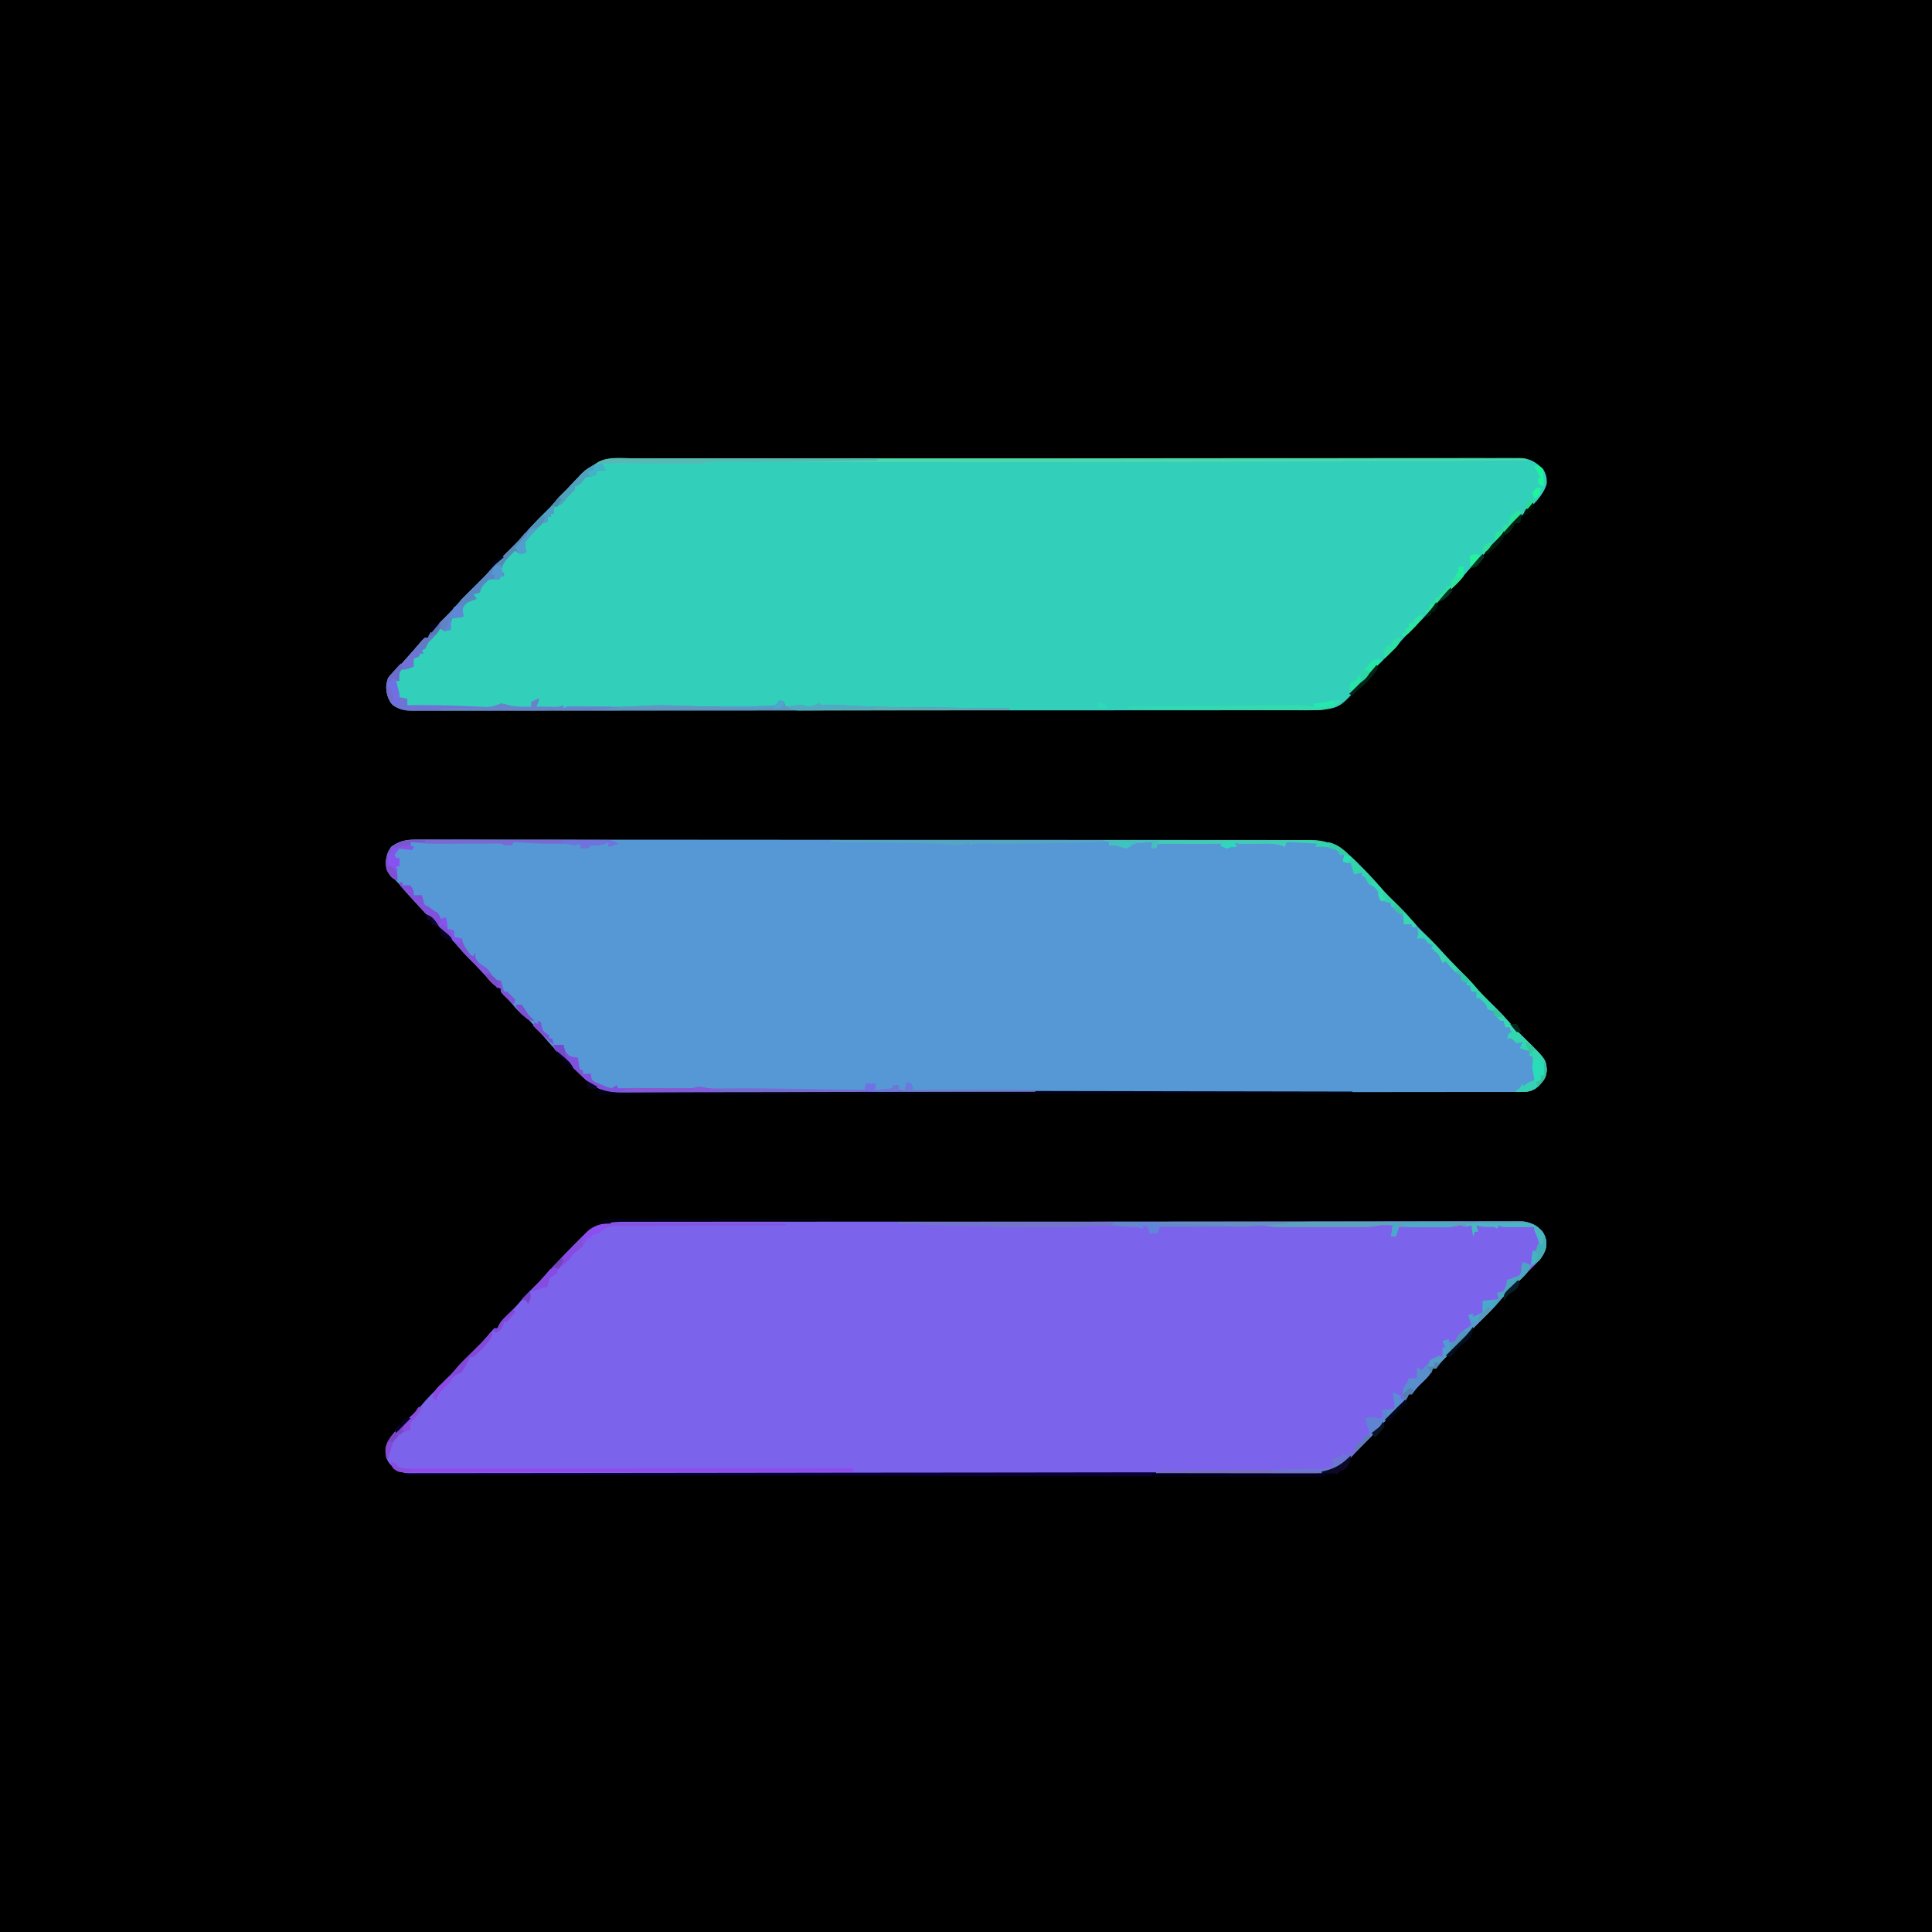 <svg xmlns="http://www.w3.org/2000/svg" width="400" height="400" viewBox="0 0 400 400"><path d="M0 0h400v400H0z"/><path d="m129.54 252.956.978-.002h3.256l2.352-.004 5.794-.004 6.94-.004q8.386-.008 16.772-.008l7.932-.004 33.986-.01h.858q13.782-.002 27.564-.014a36304 36304 0 0 1 32.334-.014h.796l12.68-.008q6.368-.008 12.736-.004 3.45.004 6.902-.004 3.156-.006 6.314 0 1.146.002 2.29-.004 1.55-.006 3.102.004l.906-.008c2.222.018 3.598.474 5.26 2.028.838 1.306 1.02 2.278.708 3.77-.646 1.664-1.74 2.772-3 4l-2.792 2.77-.736.728a74 74 0 0 0-3.918 4.206c-.862.976-1.788 1.884-2.72 2.794a64 64 0 0 0-3.87 4.132c-1.03 1.148-2.134 2.222-3.238 3.298-.712.7-1.376 1.384-1.97 2.19l-.422.55h-.666l-.24.572c-.52.928-1.16 1.546-1.926 2.282-.842.812-1.516 1.502-2.166 2.48h-.666l-.23.562c-.556.98-1.298 1.666-2.104 2.438l-1.5 1.5a244 244 0 0 1-2.334 2.312 68 68 0 0 0-2.188 2.376 142 142 0 0 1-3.688 3.958l-.484.514c-1.94 1.972-4.198 2.674-6.9 2.716q-.874.004-1.748.002l-.978.002h-3.264l-2.356.004-5.808.004-6.956.004q-8.406.008-16.81.008l-7.95.004-34.058.01h-.86q-13.812.002-27.626.014a36462 36462 0 0 1-32.402.014h-.796l-12.708.008q-6.382.008-12.764.004-3.46-.002-6.92.004-3.164.006-6.328 0-1.148-.002-2.296.004-1.554.006-3.108-.004l-.91.008c-2.184-.018-3.248-.496-4.866-2.006-.838-1.08-.998-2.016-.904-3.368.63-2.736 3.544-4.828 5.474-6.726.77-.76 1.5-1.538 2.2-2.364 1.22-1.44 2.568-2.744 3.908-4.068a54 54 0 0 0 3.404-3.672c.946-1.078 1.988-2.064 3.008-3.07 1.276-1.262 2.534-2.514 3.678-3.898l.836-.962H103l.246-.578c.496-.89 1.08-1.468 1.816-2.172.932-.91 1.828-1.818 2.666-2.812 1.312-1.532 2.75-2.936 4.192-4.346a51 51 0 0 0 2.86-3.034c1.402-1.622 2.898-3.142 4.408-4.662l.832-.854c2.996-3.016 5.376-3.594 9.52-3.586" fill="#7C63EC"/><path d="m86.586 173.834.98-.006q1.628-.004 3.256.006l2.356-.004q2.9-.006 5.8.004 3.474.008 6.948.002 6.41-.006 12.824.004 6.35.01 12.702.01h4.004q15.042 0 30.088.016a24998 24998 0 0 0 28.45.012h5.98a37968 37968 0 0 1 26.332.008l11.116.004q7.164 0 14.326.01 3.454.006 6.908.004 3.162-.002 6.322.006h2.29l3.108.004.902-.004c4.354.028 6.742 1.69 9.742 4.698l.67.684.676.676a80 80 0 0 1 3.742 4.066c.866.978 1.794 1.888 2.728 2.8a64 64 0 0 1 3.854 4.114c.9 1 1.856 1.94 2.812 2.886a64 64 0 0 1 3.854 4.114c.9 1 1.856 1.94 2.812 2.886 1.142 1.13 2.274 2.25 3.312 3.48 1.102 1.302 2.31 2.488 3.52 3.688a64 64 0 0 1 4.032 4.292c.718.798 1.474 1.546 2.238 2.298 4.798 4.718 4.798 4.718 4.98 6.928-.102 1.466-.696 2.29-1.682 3.342-1.044.864-1.934 1.22-3.288 1.22l-.836.006-.916-.004-.978.004q-1.638.004-3.274 0l-2.36.004q-2.572.004-5.146.004-3.824 0-7.652.006-7.23.008-14.46.008l-14.378.006h-.806q-11.234.006-22.468.006h-7.738q-13.42 0-26.84.014a27894 27894 0 0 1-33.358.016h-.804q-6.37 0-12.74.01-6.402.008-12.804.002-3.804-.004-7.608.006-2.84.006-5.678-.004-1.15-.002-2.298.004-1.56.006-3.122-.004l-.904.01c-2.578-.03-4.89-.8-6.798-2.594l-.658-.61-.656-.638-.67-.644a174 174 0 0 1-2.016-2.002l-.676-.672a86 86 0 0 1-4.304-4.682 240 240 0 0 0-1.708-1.916l-.814-.912c-.78-.808-1.598-1.474-2.476-2.172a32 32 0 0 1-1.188-1.334 30 30 0 0 0-1.958-2.126c-.524-.54-.524-.54-.524-1.208l-.58-.238c-.924-.524-1.458-1.144-2.15-1.95a60 60 0 0 0-3.146-3.354 42 42 0 0 1-2.542-2.708c-1.998-2.332-4.254-4.438-6.438-6.594-.89-.9-1.75-1.826-2.604-2.76l-.484-.528a186 186 0 0 1-3.248-3.664 30 30 0 0 0-1.248-1.308c-.956-.956-1.222-1.47-1.334-2.834.044-1.356.308-2.268 1.104-3.396 1.888-1.342 3.304-1.524 5.586-1.5" fill="#5697D5"/><path d="m129.506 94.956.978-.002 3.264-.002 2.354-.004 5.806-.006 6.954-.006q8.402-.01 16.806-.014l7.948-.004 28.908-.014h.856l5.15-.002q13.81-.004 27.62-.022a27508 27508 0 0 1 32.396-.02h.796q6.352-.002 12.704-.014 6.382-.01 12.762-.006 3.46.004 6.916-.006 3.164-.008 6.326 0 1.148.002 2.294-.004 1.554-.006 3.108.004l.908-.01c2.254.024 3.43.702 5.098 2.238.642 1.11.84 1.83.766 3.106-.85 3.15-4.56 5.888-6.822 8.1a66 66 0 0 0-3.844 4.098c-.862.978-1.79 1.886-2.724 2.798-1.136 1.122-2.262 2.236-3.292 3.458-1.362 1.608-2.886 3.06-4.384 4.544a60 60 0 0 0-3.558 3.824c-.994 1.116-2.072 2.15-3.134 3.2-.9.894-1.77 1.794-2.59 2.764-1.3 1.53-2.742 2.916-4.168 4.328a50 50 0 0 0-2.936 3.11c-5.152 6.026-5.152 6.026-9.106 6.608-1.058.048-2.114.046-3.172.044l-.978.002h-3.264l-2.354.004-5.806.004-6.954.004q-8.404.008-16.806.008l-7.948.004-34.912.01q-13.808.002-27.62.014a36442 36442 0 0 1-33.192.014l-12.704.008q-6.382.008-12.762.004-3.458-.002-6.916.004-3.164.006-6.326 0-1.148-.002-2.294.004-1.554.006-3.108-.004l-.908.008c-1.686-.014-2.842-.2-4.306-1.132-1.068-1.232-1.446-2.618-1.354-4.228.264-1.506.848-2.102 2.02-3.104q.716-.774 1.416-1.562l.778-.866a280 280 0 0 0 1.644-1.862l.808-.918.738-.846C88 132 88 132 88.666 132l.204-.534c.67-1.152 1.592-1.982 2.546-2.902a62 62 0 0 0 4.25-4.562q1.266-1.278 2.55-2.538c2.014-1.988 2.014-1.988 3.908-4.088 1.062-1.246 2.212-2.392 3.376-3.542a64 64 0 0 0 3.85-4.11c1.096-1.218 2.272-2.358 3.444-3.504a35 35 0 0 0 2.872-3.218 126 126 0 0 1 1.666-1.666q.546-.566 1.09-1.136l1.18-1.218.584-.618c2.776-2.838 5.456-3.412 9.318-3.406" fill="#32CFBB"/><path d="m124.666 96 .666 1.334h-1.666l-.334 1c-.7.248-1.258.334-2 .334l-.646.812c-.686.854-.686.854-1.686 1.186v.666a94 94 0 0 1-1.666 1.666l-.5.73c-.63.762-1.238.97-2.166 1.27v1.334h-.666v.666h-.666v1l-1 .334-.666.666-.792.772c-1.2 1.206-1.2 1.206-2.208 2.562.046 1.08.046 1.08.334 2-.604.208-.604.208-1.334.334l-1-.666c-1.462 1.322-2.562 2.338-3 4.334l.666.334v.666h-.666l-.334.666-.896-.104c-1.162.006-1.162.006-2.042.876-.78.85-.78.85-1.062 1.896-.688.23-.688.23-1.334.334l.666 1-1.126.396c-.938.4-1.164.528-1.708 1.438-.246.872-.246.872.166 1.834l-2.334.334c-.404 1.034-.404 1.034-.334 2.334-.604.208-.604.208-1.334.334l-1-.666-.23.562c-.556.978-1.31 1.644-2.104 2.438-.432.722-.432.722-.666 1.334h-.666l.334 1H87l-.334.666-1 .334v1.666c-.968.418-1.598.666-2.666.666-.41.82-.358 1.426-.334 2.334H82l.146.584.188.744.188.708c.144.624.144.624.144 1.292l1.666.334v1.334l.986-.012c2.746-.02 5.486.008 8.232.11l.764.026q1.914.068 3.828.148l1.436.052 1.29.052c1.11-.044 1.796-.26 2.796-.712.702.08.702.08 1.396.292 1.662.436 3.228.44 4.938.376v-1l1.666-.666c-.334 1-.334 1-.666 1.666l2.27.02 1.278.012c1.116.022 1.116.022 2.118-.366v.666l.666-.334q1.402-.036 2.806-.02l.858.004q1.816.008 3.632.024c4.288.032 4.288.032 8.568-.184 2.69-.208 5.348-.116 8.042-.02 4.604.16 9.204.246 13.808.132l1.48-.032q1.022-.022 2.042-.054l1.16-.034c1.014-.162 1.328-.344 1.936-1.15l.666.334.334 1 1.27-.166c2.086-.274 2.086-.274 3 .042 1.034.178 1.766-.17 2.728-.542l.334.334q.78.02 1.562 0a69 69 0 0 1 4.53.108c6.182.342 12.378.338 18.568.402l4.862.054q4.738.054 9.476.102V147a62160 62160 0 0 1-53.58.056h-1.138q-9.12.008-18.242.022-9.356.014-18.71.016-5.774.002-11.55.014-3.958.008-7.916.006-2.286 0-4.57.006-2.09.006-4.182.002-.758-.002-1.514.004-1.028.004-2.056-.002l-1.154.002c-1.418-.168-2.604-.604-3.554-1.7-.866-1.746-1.118-3.206-.5-5.09.666-.812.666-.812 1.666-1.666q.716-.774 1.416-1.562l.778-.866a280 280 0 0 0 1.644-1.862l.808-.918.738-.846C88 132 88 132 88.666 132l.204-.534c.67-1.152 1.592-1.982 2.546-2.902a62 62 0 0 0 4.25-4.562q1.266-1.278 2.55-2.538c2.014-1.988 2.014-1.988 3.908-4.088 1.062-1.246 2.212-2.392 3.376-3.542a64 64 0 0 0 3.85-4.11c1.096-1.218 2.272-2.358 3.444-3.504a35 35 0 0 0 2.872-3.218 150 150 0 0 1 1.666-1.666l1.09-1.16 1.182-1.236.584-.636c1.418-1.464 2.464-1.976 4.478-2.302" fill="#6E73D4"/><path d="M186 253a66876 66876 0 0 1 56.754-.056q9.46-.006 18.92-.022 9.704-.014 19.406-.016 5.99-.002 11.98-.014 4.104-.008 8.21-.006 2.37 0 4.74-.006 2.168-.006 4.338-.002.786.002 1.57-.004 1.068-.004 2.134.002l1.198-.002c1.724.198 2.788.848 4.042 2.02.838 1.306 1.02 2.276.708 3.77-.598 1.598-1.442 2.598-3 3.334l.334-3H318c.45-.69.45-.69.666-1.666a14 14 0 0 0-.758-2.076c-.242-.59-.242-.59-.242-1.256l-.602.006q-1.344.01-2.69.016l-.946.008-.904.004-.836.006c-.688-.04-.688-.04-1.354-.374l-.334.666-.666-.334h-1.126c-.958 0-1.644-.046-2.542-.334l.334 1.334h-.666l-.334 1-.334-2.334-.604.188c-.728.148-.728.148-1.728-.186l-.566.144c-1.118.276-2.232.23-3.376.222l-.756-.002-2.384-.01-1.62-.004-3.966-.016-.666 2h-1l.334-2.334-1.228-.02-.692-.012c-.752.012-.752.012-1.498.198-1.006.184-1.94.21-2.964.21l-1.23.004-1.322-.002-1.366.002-2.86-.002q-1.824-.002-3.65.002h-2.82l-1.996.002c-1.942-.004-3.794-.052-5.706-.38q-1.086.04-2.166.146c-1.512.136-2.982.22-4.5.188h-14.334l-.334 1.334h-1.666l-.104-.646-.232-.69-1-.334v.666l-.938-.166c-1.048-.192-1.048-.192-2.062-.166l-1.174-.084-.702-.05-1.416-.11a29 29 0 0 0-4.434.066c-3.352.266-6.706.228-10.066.22l-1.048-.002a446 446 0 0 1-16.512-.324c-2.242-.082-4.486-.148-6.73-.214l-3.554-.106-2.03-.062z" fill="#6488CC"/><path d="M279.666 301.334c0 1.218-.296 1.686-1 2.666-.688.396-.688.396-1.334.666l-.666.666-.334-.334-1.902.502c-1.24.268-2.456.254-3.72.242h-.866q-1.43 0-2.858-.01l-2.056-.002q-2.798-.004-5.594-.016l-5.97-.012q-5.014-.008-10.028-.024-6.51-.018-13.02-.028-12.756-.02-25.512-.05l-12.612-.028-22.464-.05-21.732-.048-.684-.002-6.81-.014L84 305.334V305l1.212-.002a123872 123872 0 0 0 79.638-.086l.858-.002q13.764-.018 27.528-.028a36238 36238 0 0 0 33.078-.04q6.33-.008 12.658-.01 6.362-.002 12.726-.016 3.448-.008 6.894-.006 3.156.002 6.312-.01h2.284q1.552.002 3.104-.008l.896.006c2.65-.026 5.394-.442 7.352-2.364l.66-.63z" fill="#0B0036"/><path d="m129.624 94.918.98-.002q1.626 0 3.25.004l2.354-.002q2.894-.002 5.792.004 3.47.006 6.938.002l12.804.006a16630 16630 0 0 0 17.476.008q14.176.002 28.352.012a76700 76700 0 0 0 36.928.016l17.37.006h.806q26.664.01 53.326.028v.334a48698 48698 0 0 1-36.686.178 13870 13870 0 0 1-67.036.166h-2.35q-15.248 0-30.496-.018L168 95.65q-3.956-.002-7.912-.01l-4.806-.004-2.212-.004q-1.498-.004-2.998-.002l-.878-.004c-1.336.002-2.552.064-3.858.374a42 42 0 0 1-1.952.032l-1.166-.004-1.252-.008-1.962-.006-4.132-.018-3.4-.014-2.546-.012c-2.008-.006-3.94.05-5.924.362 1.646-1.646 4.44-1.428 6.624-1.416" fill="#4ED7A7"/><path d="M315.334 261.334 317 262a7.4 7.4 0 0 1-1.744 2.464l-.642.63-.678.658-1.376 1.356-.624.612c-.812.828-1.566 1.7-2.314 2.586-1.07 1.196-2.228 2.308-3.368 3.436a56 56 0 0 0-3.29 3.558c-1.03 1.148-2.134 2.222-3.238 3.298-.712.7-1.376 1.384-1.97 2.19l-.422.546h-.666l-.24.572c-.52.928-1.16 1.546-1.926 2.282-.842.812-1.516 1.502-2.166 2.48h-.666l-.23.562c-.556.98-1.298 1.666-2.104 2.438l-1.5 1.5a244 244 0 0 1-2.334 2.312c-1.076 1.104-2.088 2.26-3.106 3.418a12.8 12.8 0 0 1-2.062 1.768c.27-.812.27-.812.666-1.666l1-.334.334-1c.688-.396.688-.396 1.334-.666a76 76 0 0 0-1-3.334c1.108-.37 1.558-.256 2.666 0H286l.334-.666-.334-1 2.666-.334v-3.334l1.334.666v.666h.666l-.334-1c.134-1.102.202-1.536 1-2.334l.334-1h1.666v-2.334l1 .666.75-.77c.918-.892 1.772-1.652 2.918-2.226l.666.334v-2h.666l-.666-1.334 1.334-.334v.666c.65-.066.65-.066 1.334-.334l.292-.614c.454-.87.954-1.238 1.75-1.802l.732-.526.558-.388-.666-2 1-.334v.666l.626-.312 1.374-.688v-2.334l3.334-.334-.334-1.334.646-.126.688-.204c.392-.784.666-1.448.666-2.334l.572-.16a12 12 0 0 0 2.094-.84c.358-.814.358-.814.334-1.666z" fill="#588FCC"/><path d="m124.666 96 .666 1.334h-1.666l-.334 1c-.7.248-1.258.334-2 .334l-.646.812c-.686.854-.686.854-1.686 1.186v.666a94 94 0 0 1-1.666 1.666l-.5.73c-.63.762-1.238.97-2.166 1.27v1.334h-.666v.666h-.666v1l-1 .334-.666.666-.792.772c-1.2 1.206-1.2 1.206-2.208 2.562.046 1.08.046 1.08.334 2-.604.208-.604.208-1.334.334l-1-.666c-1.462 1.322-2.562 2.338-3 4.334l.666.334v.666h-.666l-.334.666-.896-.104c-1.162.006-1.162.006-2.042.876-.78.85-.78.85-1.062 1.896-.688.23-.688.23-1.334.334l.666 1-1.126.396c-.938.4-1.164.528-1.708 1.438-.246.872-.246.872.166 1.834l-2.334.334c-.404 1.034-.404 1.034-.334 2.334-.604.208-.604.208-1.334.334l-1-.666-.23.562c-.556.978-1.31 1.644-2.104 2.438l-.354.75c-.312.584-.312.584-.958.834-.686.076-.686.076-1.686.076a188 188 0 0 1 1.126-1.334l.632-.75L88 132h.666l.204-.534c.67-1.152 1.592-1.982 2.546-2.902a62 62 0 0 0 4.25-4.562q1.266-1.278 2.55-2.538c2.014-1.988 2.014-1.988 3.908-4.088 1.062-1.246 2.212-2.392 3.376-3.542a64 64 0 0 0 3.85-4.11c1.096-1.218 2.272-2.358 3.444-3.504a35 35 0 0 0 2.872-3.218 150 150 0 0 1 1.666-1.666l1.09-1.16 1.182-1.236.584-.636c1.418-1.464 2.464-1.976 4.478-2.302" fill="#5887C1"/><path d="m123.666 225.334.834.164c1.282.186 2.53.218 3.822.216l.796.002 2.646.004 1.916.004 5.266.01 5.676.012 9.836.018 14.222.026q11.536.024 23.074.044l22.416.042.698.002 6.94.014q29.096.058 58.192.108v.334l-156 .334z" fill="#020316"/><path d="m271.8 252.946 1.46-.004 3.91-.008 2.45-.004q3.84-.006 7.682-.008 4.418-.002 8.836-.016 3.43-.012 6.862-.012 2.044 0 4.086-.008 1.916-.008 3.834-.004l1.404-.004q.96-.004 1.92.002l1.084-.002c1.676.206 2.746.88 3.964 2.02.838 1.306 1.02 2.276.708 3.77-.598 1.598-1.442 2.598-3 3.334l.334-3H318c.45-.69.45-.69.666-1.666a14 14 0 0 0-.758-2.076c-.242-.594-.242-.594-.242-1.26l-.602.006q-1.344.01-2.69.016l-.946.008-.904.004-.836.006c-.688-.04-.688-.04-1.354-.374l-.334.666-.666-.334h-1.126c-.958 0-1.644-.046-2.542-.334l.334 1.334h-.666l-.334 1-.334-2.334-.604.188c-.728.148-.728.148-1.728-.186l-.566.144c-1.118.276-2.232.23-3.376.222l-.756-.002-2.384-.01-1.62-.004-3.964-.016-.666 2h-1l.334-2.334-1.228-.02-.692-.012c-.752.012-.752.012-1.498.198-1.008.184-1.944.21-2.97.21l-1.234.004-1.324-.002-1.368.002-2.864-.002q-1.83-.002-3.66.002h-2.824l-2.002.002-1.236-.004h-1.084a20 20 0 0 1-3.014-.376v-.334a148 148 0 0 1 10.466-.388" fill="#5CA1BE"/><path d="M114.666 216.334h2l.104.604c.27.86.51 1.19 1.228 1.73.868.24.868.24 1.666.334l.126 1.146.21 1.186.666.334v.666h1.666l.044.606c.24.818.24.818 1.162 1.244l1.086.44 1.08.456.962.254 1-.666.334.666q3.23.012 6.46.018l2.196.006 3.16.008.99.004h.93l.814.002c.806-.02.806-.02 1.674-.23.776-.142.776-.142 1.442.192q.95.038 1.898.026l1.216-.006.656-.004q1.76-.012 3.52-.014l.75-.002c2.778-.004 5.554.032 8.332.074l.76.012 4.57.07 3.958.06 7.672.118.334-1.334h2l-.334 1.334q.906-.058 1.812-.126l1.02-.07.836-.138.334-.666h1v1h1.334l.334-1.334h1l.334 1.334h25.334v.334a23044 23044 0 0 1-37.718.074l-.802.002q-6.418.01-12.836.028-6.588.018-13.174.022-4.064.002-8.128.018a1296 1296 0 0 1-6.236.006l-2.556.008q-1.746.008-3.492.002l-1.018.012c-2.694-.022-5.048-.698-7.052-2.582l-.658-.612-.666-.646-.708-.676a178 178 0 0 1-2.126-2.094l-.734-.722-.692-.69-.626-.622c-.448-.53-.448-.53-.448-1.196" fill="#776BCF"/><path d="M228.334 174q8.796-.024 17.594-.034 4.084-.004 8.17-.016 3.562-.01 7.122-.012 1.886-.002 3.77-.008 1.776-.006 3.552-.004.958 0 1.916-.008c4.792.012 7.222 1.344 10.558 4.69l.672.684.674.676a80 80 0 0 1 3.742 4.066c.866.978 1.794 1.888 2.728 2.8a66 66 0 0 1 4.5 4.834l-1 .334v-.666h-1.666l-.084-.958c-.13-1.074-.13-1.074-.916-1.458l-.666-.25-.334-.666-.666-.334v-.666l-2.334-.666v-1c-.62-1.27-1.09-1.732-2.334-2.334-.376-.688-.376-.688-.666-1.334l-.666-.334v-.666l-1.666.334-.666-2.334h-1l-.666-.334.334-1.334-1-.334-.666-.666c-1.468-.778-2.71-.722-4.334-.666l.334-.666-6.334-.334-.334 1-.812-.334c-1.438-.404-2.708-.384-4.188-.334h-1l-.876.012-.978.01-.98.012c-.834-.036-.834-.036-1.502-.368l.334 1h-1l-1 .334c-.728-.312-.728-.312-1.334-.666l.334-.334h-13.334l-.334 1h-1l.334-1.334a126 126 0 0 0-1.916.104l-1.078.058c-1.084.184-1.488.516-2.338 1.17-1.166-.27-1.166-.27-2.334-.666h-1.334v-.666z" fill="#33D4AB"/><path d="m161.334 145 1 .334.334 1 1.27-.166c2.086-.274 2.086-.274 3 .042 1.034.178 1.766-.17 2.728-.542l.334.334q.78.02 1.562 0a69 69 0 0 1 4.53.108c6.182.342 12.378.338 18.568.402l4.862.054q4.738.054 9.476.102v.334h-86.332v-.334l.584-.026 2.73-.12.916-.04a170 170 0 0 0 4.392-.24c3.35-.238 6.646-.226 10.002-.104 4.592.16 9.182.244 13.776.132l1.488-.032q1.024-.022 2.05-.054l1.164-.034.898-.15z" fill="#6096C0"/><path d="M293.334 192c1.786 1.474 3.37 3.05 4.938 4.75a152 152 0 0 0 4.584 4.77c.894.882 1.75 1.772 2.562 2.728 1.126 1.32 2.35 2.53 3.584 3.75a64 64 0 0 1 4.032 4.292c.718.798 1.474 1.546 2.238 2.298 4.798 4.718 4.798 4.718 4.98 6.928-.102 1.466-.696 2.29-1.682 3.342-1.14.944-2.01 1.222-3.484 1.178l-.808-.018-.612-.018 1-.666.666-1V225l.604-.478c.73-.522.73-.522 1.73-.856l-.072-.67-.094-.892-.094-.878a26 26 0 0 1-.072-2.558h-.666v-1l-2-.666.666-1.334-.604.23-.73.102c-.52-.478-.52-.478-1-1h-1l.334-1 .666-.334-.334-1h-1l-.334-1.334h-.666c-.784-.658-1-1-1.334-2l-.666-.166L308 209l-.334-1-.666-.666-.666-.666h-.666v-1.334h-1l-.334-1.334h-.666v-.666l-1-.334-.146-.646-.188-.688-.584-.292c-1.11-.556-1.654-1.402-2.416-2.376l-.666.334-.416-.938c-.562-1.022-.944-1.46-1.916-2.062l.334-.666-1-.334-.666-1c-.862-.084-.862-.084-1.666 0l.334-1c-.13-.714-.13-.714-.334-1.334" fill="#33D7AF"/><path d="m87.556 173.838 1.276-.004q1.722-.004 3.446.008 1.806.006 3.612.004 3.03.002 6.062.016 3.504.014 7.006.014 3.734 0 7.466.01l2.15.002q2 .004 4.002.014h1.202l1.1.008.956.004c.87.09 1.42.31 2.168.752l-2 .666v-1l-.708.334c-1.044.364-1.862.334-2.958.334l-.666.666h-1.334l-.334-1-1 .334-1.666-.334a70 70 0 0 0-2.416 0c-2.872.03-5.72-.136-8.584-.334l-.334.666q-.834.02-1.666 0l-.334-.334a22 22 0 0 0-1.424-.032l-.918.004-1.002.008-1.028.004q-2.186.008-4.37.024l-3.186.014-.984.008a48 48 0 0 1-6.09-.362v1l.666.334c-1.16.386-1.82.236-3 0l-1 1.334.334.666h.666v1.666H82l.188 1.126c.146 1.208.146 1.208-.188 1.876-1.964-1.9-1.964-1.9-2.104-3.604.044-1.356.308-2.266 1.104-3.396 2.094-1.584 3.992-1.52 6.554-1.496M81 177.666l.334 1Z" fill="#7869D3"/><path d="M81 302.666c1 .334 1 .334 1.334 1 .968.322 1.574.374 2.58.374l.992.002 1.092-.002 1.158.002 3.186-.002h3.434l5.95-.002 8.604-.004 13.958-.006 13.56-.006h.844l4.192-.002q17.394-.006 34.786-.016v.666a26288 26288 0 0 1-40.23.074l-.854.002q-6.85.01-13.696.028-7.024.018-14.048.022-4.336.002-8.672.018-2.972.01-5.942.008a492 492 0 0 0-3.432.008q-1.858.008-3.716.002l-1.1.012c-2.424-.02-2.424-.02-3.542-.806-.438-.704-.438-.704-.438-1.372" fill="#904BEA"/><path d="M128.08 253.22h1.134q1.852.002 3.7.016l2.57.004q3.034.006 6.066.022 3.454.016 6.908.022 7.104.016 14.208.05v.334l-.574.002q-6.906.018-13.812.06-3.34.02-6.68.028a1154 1154 0 0 0-6.444.032q-1.23.008-2.46.008-1.72.002-3.442.02l-1.03-.004c-1.856.028-2.862.134-4.222 1.52a24 24 0 0 1-1.334.334l-.334.666h-.666l-.416.728c-.702 1.128-1.558 1.77-2.584 2.604l-.48.646c-.678.896-1.504 1.532-2.378 2.232l-.476.456v.666l-.812.438-.856.562-.334 1.666-3.334 1c3.12-3.684 6.47-7.164 9.854-10.604l.66-.682.632-.636.548-.558c2.034-1.654 3.872-1.658 6.384-1.632" fill="#8652E0"/><path d="M315.334 261.334 317 262a7.4 7.4 0 0 1-1.744 2.464l-.642.63-.678.658-1.376 1.356-.624.612c-.812.828-1.566 1.7-2.314 2.586-1.07 1.196-2.228 2.308-3.37 3.436a56 56 0 0 0-3.264 3.53c-1.582 1.762-3.304 3.4-4.988 5.062l-1-.334v1h-1.334c.084-.626.084-.626.334-1.334.646-.396.646-.396 1.334-.666l.666-.334.666.334v-2h.666l-.666-1.334 1.334-.334v.666c.65-.066.65-.066 1.334-.334l.292-.614c.454-.87.954-1.238 1.75-1.802l.732-.526.558-.388-.666-2 1-.334v.666l.626-.312 1.374-.688v-2.334l3.334-.334-.334-1.334.646-.126.688-.204c.392-.784.666-1.448.666-2.334l.572-.16a12 12 0 0 0 2.094-.84c.358-.814.358-.814.334-1.666z" fill="#569CC9"/><path d="M82.666 182.666h.666v.666l.792-.062.876.064c.666 1 .666 1 .666 2h1.666l.292.98c.256 1.056.256 1.056 1.042 1.354l1.334 1 .666.334c.376.688.376.688.666 1.334l1-.334.334 2.334 1.334.334v1.334l1.666.334.084.542c.34 1.08.916 1.882 1.584 2.792l.666.334.334-.666.02.73c.408 1.224 1.002 1.482 2.054 2.16.868.652 1.332 1.546 1.924 2.444.706.318.706.318 1.334.334l.666 2.334h.666a48 48 0 0 1 1.666 1.666l-.334 1-1.334-1.292-.75-.726c-.58-.656-.58-.656-.58-1.324l-.58-.238c-.924-.524-1.458-1.144-2.15-1.95a60 60 0 0 0-3.146-3.354 42 42 0 0 1-2.542-2.708c-1.998-2.33-4.252-4.436-6.434-6.59-.904-.916-1.78-1.854-2.648-2.804l-.464-.504c-3.036-3.314-3.036-3.314-3.036-3.852" fill="#8151DB"/><path d="M131.716 94.924h1.636q2.212 0 4.424.008l4.632.006q4.38.004 8.762.014 4.988.01 9.978.014 10.26.01 20.518.034v.334l-8.54.13-3.97.06-4.614.07-.772.012a502 502 0 0 1-8.682.06l-.794-.002q-1.874-.004-3.75-.018l-1.34-.006-1.174-.008c-.948.032-1.774.18-2.7.368a42 42 0 0 1-1.952.032l-1.166-.004-1.252-.008-1.962-.006-4.132-.018-3.4-.014-2.546-.012c-2.008-.006-3.94.05-5.924.362 2.076-2.076 5.99-1.422 8.716-1.41" fill="#54BAB5"/><path d="M279.666 301.334c0 1.218-.296 1.686-1 2.666-.688.396-.688.396-1.334.666l-.666.666-.334-.334-1.132.308c-1.7.448-3.33.448-5.08.434h-1.046q-1.7-.002-3.398-.01l-2.364-.002-6.208-.016-6.342-.014q-6.216-.01-12.43-.032V305l1.318-.006q6.164-.028 12.33-.072 3.17-.022 6.338-.036 3.06-.014 6.12-.038l2.33-.012q1.638-.006 3.274-.024l.964.002c2.714-.038 5.518-.4 7.532-2.376l.66-.628z" fill="#02011C"/><path d="M186 253h44.666l-.334.666c-4.872.276-9.724.388-14.604.376l-1.03-.002a440 440 0 0 1-16.384-.324c-2.242-.082-4.486-.148-6.73-.214l-3.554-.106-2.03-.062z" fill="#7275C9"/><path d="m124.666 96 .666 1.334h-1.666l-.334 1c-.7.248-1.258.334-2 .334l-.646.812c-.686.854-.686.854-1.686 1.186v.666a94 94 0 0 1-1.666 1.666l-.5.73c-.63.762-1.238.97-2.166 1.27v1.334h-.666v.666h-.666v1l-1 .334-.666.666-.792.772c-1.2 1.206-1.2 1.206-2.208 2.562.046 1.08.046 1.08.334 2l-1.334.334-1-1.334.464-.514.62-.694.61-.68c.672-.784.672-.784 1.26-1.744.802-1.162 1.698-2.082 2.714-3.056a38 38 0 0 0 3.334-3.646 150 150 0 0 1 1.666-1.666l1.09-1.16 1.182-1.236.584-.636c1.418-1.464 2.464-1.976 4.478-2.302" fill="#4FA2BC"/><path d="M114.666 216.334h2l.104.604c.27.86.51 1.19 1.228 1.73.868.24.868.24 1.666.334l.126 1.146.21 1.186.666.334v.666h1.666l.044.606c.24.818.24.818 1.162 1.244l1.086.44 1.08.456.962.254 1-.666.334.666q3.23.012 6.46.018l2.196.006 3.16.008.99.004h.93l.814.002c.806-.02.806-.02 1.674-.23.776-.142.776-.142 1.442.192q.852.112 1.708.188l.92.084.706.06V226q-4.486.046-8.972.068-2.084.01-4.166.032-2.014.02-4.026.026-.764.004-1.53.014c-3.428.046-6.37-.092-8.982-2.55l-.658-.61-.666-.646-.708-.676a178 178 0 0 1-2.126-2.094l-.734-.722-.692-.69-.626-.622c-.448-.53-.448-.53-.448-1.196" fill="#8052DB"/><path d="m279.334 300.666 1 .334c-2.026 2.216-3.636 3.542-6.666 4-1.114.046-2.226.042-3.34.038h-1.016q-1.66 0-3.316-.006l-2.302-.002q-3.028-.002-6.054-.008l-6.18-.006-12.124-.016v-.334c15.888-.364 15.888-.364 20.48-.334a290 290 0 0 0 9.036-.106l1.494-.034a270 270 0 0 0 2.08-.054l1.214-.032c.976-.1 1.554-.232 2.362-.772l.334-.666-1-.334c1.584-.666 1.584-.666 2.334-.666l.334-.666 1.334.334z" fill="#756FC1"/><path d="M228.334 174H270v.334h-3.666l-.334 1-.812-.334c-1.438-.404-2.708-.384-4.188-.334h-1l-.876.012-.978.01-.98.012c-.832-.034-.832-.034-1.5-.366l.334 1h-1l-1 .334c-.728-.312-.728-.312-1.334-.666l.334-.334h-13.334l-.334 1h-1l.334-1.334a126 126 0 0 0-1.916.104l-1.078.058c-1.084.184-1.488.516-2.338 1.17-1.166-.27-1.166-.27-2.334-.666h-1.334v-.666z" fill="#43CBB7"/><path d="M172 174h56.334v.334q-3.49.086-6.98.166l-1.048.024c-5.02.114-10.034.176-15.054.13l-1.254-.008-1.08-.012a8.2 8.2 0 0 0-2.25.366v-.666l-.712.34c-1.084.37-1.756.336-2.888.208-2.594-.248-5.178-.29-7.78-.32l-1.506-.02q-1.958-.028-3.918-.05l-4.016-.054q-3.924-.054-7.846-.102z" fill="#55A7BF"/><path d="M169.334 145.666 170 146q.792.02 1.584 0c1.51-.016 3.002.024 4.508.108 6.182.34 12.38.338 18.57.402l4.862.054q4.738.054 9.476.102V147q-8.702.024-17.402.034-4.04.004-8.08.016-3.52.01-7.042.012l-3.73.008q-2.08.008-4.162.006l-1.252.008-1.144-.002-.994.002c-.888-.084-1.434-.296-2.194-.748 2.982-.45 2.982-.45 3.958-.126.95.168 1.502-.174 2.376-.542" fill="#5FABB5"/><path d="M111.334 144.666c0 1 0 1-.334 1.666l2.27.02 1.278.012c1.116.022 1.116.022 2.118-.366v.666l.666-.334q1.016-.04 2.034-.032l1.224.004 1.284.008 1.292.004q1.584.006 3.166.016v.334c-3.61.472-7.246.376-10.878.366l-2.092-.002-5.472-.008-5.598-.006q-5.48-.006-10.958-.016v-.334l.952-.02q1.756-.04 3.514-.086.758-.02 1.518-.034 1.092-.024 2.186-.054l1.328-.032c1.096-.1 1.84-.332 2.834-.772.702.08.702.08 1.396.292 1.662.436 3.228.44 4.938.376v-1z" fill="#6883CA"/><path d="m276.52 144.98 1.146.02c-1.03 1.406-2.088 1.576-3.71 1.874-1.65.218-3.284.198-4.946.172l-1.164-.01-3.776-.044-2.632-.026q-3.1-.03-6.198-.068-3.532-.04-7.062-.074-7.254-.072-14.512-.158v-.334l14.108-.148q3.276-.032 6.55-.068l6.322-.066 2.412-.026 3.378-.034 1.008-.014c1.56-.012 3.02.026 4.554.354v-.666l.644-.062.834-.084.832-.082c1.098-.168.892-.436 2.21-.46" fill="#35DAAE"/><path d="M303.666 253.334q2.864-.062 5.73-.092.974-.012 1.948-.034 1.404-.028 2.804-.036l.874-.026c1.41 0 2.346.066 3.468.97 1.046 1.1 1.482 1.606 1.634 3.136-.044 1.58-.534 2.474-1.458 3.75-.916.646-.916.646-1.666 1l.334-3H318c.45-.69.45-.69.666-1.666a14 14 0 0 0-.758-2.076c-.242-.594-.242-.594-.242-1.26l-.602.006q-1.344.01-2.69.016l-.946.008-.904.004-.836.006c-.688-.04-.688-.04-1.354-.374l-.334.666-.666-.334h-1.126c-.958 0-1.644-.046-2.542-.334l.334 1.334h-.666l-.334 1-.334-2.334-1.334.334z" fill="#47B7C1"/><path d="m127.198 252.294 1.202-.002 1.324.004h1.39l3.778.004 3.946.002 7.476.008 8.51.008 17.51.016v.334l-.712.004-17.132.108q-4.142.028-8.286.052l-7.218.046-3.824.024-3.596.024-1.958.01-1.166.01-1.02.006c-.744-.038-.744-.038-1.088.38-.89.046-1.774.014-2.666 0 1.344-.896 1.93-1.042 3.53-1.04" fill="#030217"/><path d="M120.666 256v2a38 38 0 0 1-1.498 1.25c-.54.414-.54.414-.982 1.062-.678.896-1.504 1.532-2.378 2.232l-.474.456v.666l-.812.438-.856.562-.334 1.666-3.334 1a126 126 0 0 1 4.396-4.916l.656-.698a206 206 0 0 1 5.616-5.718" fill="#874AE5"/><path d="M315.334 261.334 317 262a7.4 7.4 0 0 1-1.756 2.476l-.65.638-.678.656c-1.46 1.422-2.866 2.842-4.148 4.43-.612.652-1.252.896-2.102 1.132l-.666.334v-2.334l3.334-.334-.334-1.334.646-.126.688-.204c.392-.784.666-1.448.666-2.334l.572-.16a12 12 0 0 0 2.094-.84c.358-.814.358-.814.334-1.666z" fill="#4BA7BF"/><path d="m101.666 275.666.334.666c-.644 1.298-1.498 2.256-2.52 3.27l-.794.798c-.686.6-.686.6-1.352.6l-.25.542c-1.41 2.678-1.41 2.678-2.75 3.126-.582.574-.582.574-1.146 1.27-.64.758-1.258 1.462-1.98 2.146-.594.64-.752 1.062-.876 1.916l-.666-.666c.082-1.294.798-1.892 1.708-2.75a48 48 0 0 0 3.39-3.61c.974-1.098 2.034-2.11 3.08-3.14l.842-.834.846-.834a30 30 0 0 0 2.134-2.5" fill="#8348D7"/><path d="M94.334 195c1.638.454 2.128 1.254 3 2.666L98 198l.334-.666.02.73c.408 1.224 1.002 1.482 2.054 2.16.868.652 1.332 1.546 1.924 2.444.706.318.706.318 1.334.334l.666 2.334h.666a48 48 0 0 1 1.666 1.666l-.334 1-1.334-1.292-.75-.726c-.58-.65-.58-.65-.58-1.318l-.58-.238c-.924-.524-1.458-1.144-2.15-1.95a62 62 0 0 0-3.166-3.376 46 46 0 0 1-3.438-3.77z" fill="#7F52D6"/><path d="M287 291.666c.334 1 .334 1 .104 1.792-.84 1.68-2.106 2.908-3.438 4.208l-1.604 1.604-1.396 1.396-.334-.666c.458-.666.458-.666 1-1.334h.666l.334-1c.688-.396.688-.396 1.334-.666a76 76 0 0 0-1-3.334c1.108-.37 1.558-.256 2.666 0h.666l.334-.666-.334-1z" fill="#5F84D3"/><path d="m85.666 175.334-.334.666-2.666-.334-1 1.334.334.666h.666v1.666H82l.188 1.126c.146 1.208.146 1.208-.188 1.876-1.958-1.892-1.958-1.892-2.126-3.626.032-1.012.136-1.394.646-2.312 1.696-1.522 3.032-2.042 5.146-1.062M81 177.668l.334 1Z" fill="#8554EC"/><path d="M240 253h26.666v.334q-2.054.156-4.108.304l-1.394.104q-1.01.078-2.018.146l-1.222.09a24 24 0 0 1-3.474-.226c-1.352-.146-2.706-.164-4.066-.19l-.906-.02-2.832-.06-1.934-.044q-2.356-.054-4.712-.102z" fill="#6491BF"/><path d="M114.666 105v1.334H114V107h-.666v1l-1 .334-.666.666-.792.772c-1.2 1.206-1.2 1.206-2.208 2.562.046 1.08.046 1.08.334 2l-1.334.334-1-1.334.464-.514.62-.694.61-.68c.672-.786.672-.786 1.268-1.746.77-1.124 1.614-2.038 2.58-2.99l.494-.502c1.212-1.208 1.212-1.208 1.962-1.208" fill="#519EC6"/><path d="M188 224c.5.458.5.458 1 1v.666h25.334V226h-28l1-.334c.22-.66.22-.66.334-1.334z" fill="#6B82C5"/><path d="m279.334 300.666 1 .334a92 92 0 0 1-1.188 1.27l-.668.714c-1.85 1.554-3.596 1.828-5.924 1.778l-.774-.004a272 272 0 0 1-2.424-.03l-1.654-.014q-2.016-.016-4.034-.048v-.334l.988-.02q1.82-.04 3.638-.086.786-.02 1.574-.034 1.132-.024 2.264-.054l.708-.012c1.204-.036 2.156-.096 3.162-.792l.334-.666-1-.334c1.584-.666 1.584-.666 2.334-.666l.334-.666 1.334.334z" fill="#6C77D4"/><path d="m286.334 136.666-.428.416a52 52 0 0 0-3.114 3.312 16 16 0 0 1-2.792 2.604l-.666-.334c.084-.626.084-.626.334-1.334a30 30 0 0 1 1.334-.666l.334-1 .334.666.23-.728c.638-1.366 1.554-2.248 2.812-3.062.622-.206.622-.206 1.622.126" fill="#27E6A8"/><path d="M86.666 291.334h.666c-.404.954-.846 1.54-1.542 2.334-.93.962-.93.962-.792 2.334l-.592.106c-1.37.422-2.238 1.43-3.074 2.562a18 18 0 0 0-1 3.334h-.334c-.2-1.598-.234-2.904.73-4.25 1.274-1.52 2.716-2.904 4.134-4.286 1.03-.966 1.03-.966 1.802-2.13" fill="#7945C5"/><path d="M81.334 140c.598.898.786 1.324 1 2.334l.188.626c.188.912.166 1.78.146 2.708-.77-.042-.77-.042-1.666-.334-.816-1.238-1.13-2.188-1-3.666h.666z" fill="#716FE5"/><path d="M116.334 174q2.17-.024 4.342-.036.738-.004 1.476-.014 1.062-.012 2.124-.014l1.29-.01c1.024.07 1.578.198 2.434.742l-2 .666v-1l-.708.334c-1.044.364-1.862.334-2.958.334l-.666.666h-1.334l-.334-1-1 .334c-.912-.152-1.774-.418-2.666-.666z" fill="#6F73DD"/><path d="M302 117.334h1c.17.824.17.824 0 2-.794 1.048-1.746 1.918-2.708 2.812q-.764.726-1.524 1.456l-.738.706c-.966.958-1.83 1.976-2.696 3.024l-.334-1h.666l.334-1.334h.666l.666-1.334h.666v-.666h.666v-.666h.666v-1h1l.126-.626c.21-.706.21-.706.878-1.372.536-.944.536-.944.666-2" fill="#2DE39E"/><path d="M93 127c0 .966-.072 1.738-.334 2.666l-1 .666-.666-.334-.23.562c-.556.978-1.31 1.644-2.104 2.438l-.354.75c-.312.584-.312.584-.958.834-.688.084-.688.084-1.688.084a188 188 0 0 1 1.126-1.334l.632-.75L88 132h.666l.216-.546c.61-1.066 1.45-1.856 2.326-2.704l.52-.512z" fill="#6479C6"/><path d="M228.334 174H240l-.666 1.666h-1l.334-1.334a126 126 0 0 0-1.916.104l-1.078.058c-1.084.184-1.488.516-2.338 1.17-1.166-.27-1.166-.27-2.334-.666h-1.334v-.666z" fill="#47BEBD"/><path d="m146.542 225.312.714.1q.872.124 1.746.254V226h-20.334c1.5-.75 1.5-.75 2.698-.736l.802.004.856.014.886.006q1.4.01 2.798.028 1.402.014 2.806.024.872.006 1.746.018c1.89.016 3.384-.324 5.282-.042" fill="#8758D1"/><path d="M169.334 145.666 170 146q.792.02 1.584 0c3.254-.032 6.502.17 9.75.334v.334q-3.594.096-7.19.178-1.224.028-2.446.062-1.76.046-3.514.084l-1.106.032-1.03.02-.906.022c-.864-.072-1.398-.296-2.138-.734 2.982-.45 2.982-.45 3.958-.126.95.168 1.502-.174 2.376-.542" fill="#51AAC2"/><path d="M318 219.334h1v1h.666v2.334H319v1l-1 .334c-.824-2.626-.824-2.626-.666-4z" fill="#29DDB9"/><path d="M319.666 256H320c.15 2.144-.062 3.246-1.334 5-.916.646-.916.646-1.666 1l.334-3H318l.334-1.334h1z" fill="#43AEB5"/><path d="M314.334 105.666 315 106c-.5 1.18-1.184 1.91-2.104 2.792a38 38 0 0 0-3.23 3.542c-.334-1-.334-1-.02-1.73L310 110h1l.334-1.334h1l.062-.75c.352-1.19.936-1.558 1.938-2.25" fill="#28E79C"/><path d="M315 106.334c0 1 0 1-.334 2h-1l-.27.604a5.4 5.4 0 0 1-1.396 1.73h-.666l-.166.688c-.738 1.444-1.918 2.304-3.166 3.312l-.666-.334.648-.636a78 78 0 0 0 4.484-4.756c.802-.914 1.664-1.76 2.536-2.61" fill="#042315"/><path d="m95.666 125.334.334 2.334-3 .334c.438-1.146.438-1.146 1-2.334 1-.334 1-.334 1.666-.334m-3 2.666.666.334v2l-1.334.334c.292-2.292.292-2.292.666-2.666" fill="#5F87D6"/><path d="m114 262.666 1.334.334v.666l-.812.438-.856.562-.334 1.666-3.334 1z" fill="#864BE2"/><path d="m108.666 110.334.666.334-1.938 2.27-.552.65-.536.628-.492.576c-.48.542-.48.542-1 1.048-.556.54-.556.54-1.148 1.492l-1.334-.334.474-.468 2.13-2.114.746-.736.72-.716.662-.656c.59-.626 1.1-1.276 1.602-1.974" fill="#558AB5"/><path d="M179.334 224.334h2l-.334 1.334q.906-.058 1.812-.126l1.02-.07.834-.138.334-.666h1l.334 1.334q-1.364.014-2.728.02l-.776.008c-1.322.006-2.536-.034-3.828-.362z" fill="#6E77D5"/><path d="m161.334 145 1 .334-.666 1.334h-12.334v-.334l1.03-.014q1.886-.03 3.776-.072l1.636-.028q1.174-.018 2.348-.048l.74-.006c.76-.01.76-.01 1.804-.164z" fill="#569CCB"/><path d="M110.666 109c0 1 0 1-.45 1.538l-.572.566c-.916.992-.916.992-.938 2.376l.294.854-1.334.334-1-1.334c1.288-1.496 2.582-2.96 4-4.334" fill="#529ECD"/><path d="m303.542 275.626.792.04c-1.226 1.508-2.47 2.798-4 4l-.334-1.334.626-.25c.838-.492.992-.876 1.376-1.75.666-.666.666-.666 1.542-.708" fill="#5395BD"/><path d="M301.666 253.334c-.942.942-1.566.752-2.884.756l-.662.002q-.694.002-1.388-.004-1.062-.004-2.122.004l-1.348-.002-1.24-.002C291 254 291 254 290 253.334c3.904-.478 7.754-.232 11.666 0" fill="#4DABC5"/><path d="M305 274.666c0 1.23-.294 1.668-1 2.666a174 174 0 0 1-1.666 1.334 53 53 0 0 0-2 2.334l-1-.334.412-.408 1.858-1.842.65-.64.628-.626.576-.572c.566-.606 1.056-1.242 1.542-1.912" fill="#050E1E"/><path d="M290 132c-.172 1.368-.882 1.986-1.854 2.916l-.834.808-.646.61c-.334-.666-.334-.666-.02-1.708l.354-.96h1l.292-.646c.468-.856.736-1.02 1.708-1.02" fill="#2EE0A3"/><path d="M86.666 291.334h.666c-.404.954-.846 1.54-1.542 2.334-.93.962-.93.962-.792 2.334l-1.666.334c.164-1.46.596-2.074 1.666-3.062.966-.87.966-.87 1.666-1.938m-4.334 5.334.666.334-.666.334z" fill="#8A4BE0"/><path d="M94 284.666c-.614 1.44-1.61 2.286-2.742 3.334-.612.69-.794 1.1-.926 2l-.666-.666c.052-1.404 1.026-2.148 1.98-3.084l.904-.9c.784-.684.784-.684 1.45-.684" fill="#8C4BE4"/><path d="M318 224v1.334c-1.02.594-1.74.742-2.916.708l-.808-.018-.61-.024 1-.666.666-1V225l.584-.5c.75-.5.75-.5 2.084-.5" fill="#36D1B5"/><path d="M294.666 127.334c-.51 1.21-1.24 1.996-2.166 2.916l-.802.808c-.698.608-.698.608-1.364.608V131H291v-1h.666v-1h1l.334-1c1-.666 1-.666 1.666-.666" fill="#2EE5A2"/><path d="m106.334 271 .334.666a54 54 0 0 1-1.666 2h-.666l-.084.604c-.318.928-.774 1.206-1.584 1.73l-.666-.666 1-.334q.342-.662.666-1.334a30 30 0 0 1 1.376-1.416l.732-.714z" fill="#8349D9"/><path d="m85.75 173.958 1.276.018L88 174v.334h-3V175l-1.986.228c-.746.096-.746.096-1.682.438-.404.666-.404.666-.666 1.334l-.334-.666c1.83-1.932 2.738-2.424 5.416-2.376" fill="#7957CB"/><path d="M279.666 301.334c0 1.218-.296 1.686-1 2.666-.688.396-.688.396-1.334.666l-.666.666-.334-.334c-.89-.046-1.774-.014-2.666 0v-.334l.636-.136c2.3-.578 3.712-1.512 5.364-3.196" fill="#0C0927"/><path d="M235.666 253.334q.896-.026 1.792-.042l1.008-.024c.868.066.868.066 1.534.732-.126.708-.126.708-.334 1.334H238l-.104-.646-.23-.688-1-.334v.666l-1.334-.334z" fill="#6285DA"/><path d="m285 137.666.334.666a17.8 17.8 0 0 1-3.71 4.14A22 22 0 0 0 280 144l-.666-.334.816-.804 1.078-1.07.536-.528a44 44 0 0 0 3.234-3.598" fill="#032316"/><path d="m103.666 117 .146.604c.15.582.33 1.158.52 1.73h-.666l-.334.666h-1v-1h-.666c.718-2 .718-2 2-2" fill="#5597D1"/><path d="M125.666 254c-.998.86-1.714 1.392-3 1.666l-.334.666h-.666a30 30 0 0 0-1.334 1.334c.104-.876.104-.876.666-2 3.074-2.198 3.074-2.198 4.666-1.666" fill="#8D4EF1"/><path d="m83 137.334.334 1-.666 1c-.056.876-.056.876 0 1.666l-1.334-.666-1 1.334c.172-1.39.57-2.084 1.52-3.104l.646-.704z" fill="#6A6DC9"/><path d="m124.666 96 .666 1.334h-1.666l-.334 1c-.688.23-.688.23-1.334.334l-.334-1 1.334-.334v-1z" fill="#43B3C9"/><path d="m291 289.666.334 1-.896.708c-1.072.888-1.908 1.868-2.77 2.958l-1-.334z" fill="#05061B"/><path d="m111.334 211.334.666.334.126.792c.258 1.084.646 1.268 1.542 1.876v.666h.666l.334 1.334a58 58 0 0 1-4.334-4l.334-.666.666.334z" fill="#7E52D5"/><path d="M80.666 177.666h2v1.666H82l.334 1-1.334-.334v-.666h-.666z" fill="#8851F4"/><path d="M297 196.334c1.3.528 2.112 1.378 3.084 2.376l.9.92.682.704-.334 1-2-2.334-.666.334-.458-.978c-.428-1.044-.428-1.044-1.208-1.354z" fill="#3CD6AF"/><path d="M114.666 216.334h2c.258.994.47 1.992.666 3a122 122 0 0 1-1.146-.938l-.644-.528c-.542-.534-.542-.534-.876-1.534" fill="#764ACC"/><path d="M318 96.334c.652.216.652.216 1.334.666.204.868.204.868.25 1.876l.058 1.014.024.776-1-.334c-.23-.688-.23-.688-.334-1.334h.666a19 19 0 0 0-1.334-2.334z" fill="#1EF49C"/><path d="M80 177.334h.334v2H81c.87.626.998.992 1.23 2.062l.104.938c-1.384-.46-1.66-1.056-2.334-2.334-.108-.922-.064-1.734 0-2.666" fill="#7D50D1"/><path d="M106.666 208H108c.666.916.666.916 1.334 2 .432.456.872.906 1.334 1.334-1.166 0-1.338-.174-2.188-.916l-.606-.516c-.568-.596-.88-1.15-1.206-1.902" fill="#7D50D2"/><path d="m314.334 265 .334.666c-.446 1.34-1.174 1.568-2.334 2.334-.61.702-.61.702-1 1.334 0-1.334 0-1.334.656-2.12l.844-.796.844-.808z" fill="#0A1D27"/><path d="M287 253.334h2.666L289 256h-1l.334-2.334z" fill="#4AA9CB"/><path d="M275 174.334c1.732.454 2.712 1.138 4 2.334v.334h-1.666l-.334-1-1.666-.334z" fill="#36CCA6"/><path d="M307 269.334h2l.334 1.334-.792.312c-.85.33-.85.33-1.542.688z" fill="#49A9CB"/><path d="m306.666 115-.978 1.166-.55.656-.472.512h-.334V115c1.004-.312 1.288-.348 2.334 0" fill="#25F19F"/><path d="m311.334 110 .334.666c-.994 1.67-2.146 2.796-3.666 4l-.666-.334.706-.694.92-.91.914-.902c.826-.812.826-.812 1.46-1.826" fill="#011B0E"/><path d="M145.224 225.048q.682.102 1.36.222l.704.11q.858.136 1.712.286V226h-6.334c1.334-1 1.334-1 2.558-.952" fill="#815DD7"/><path d="m275.334 145 1 .666c-1.02.594-1.74.742-2.916.708l-.808-.018-.61-.022v-.666l.644-.062.834-.084.832-.082c.684-.034.684-.034 1.022-.438" fill="#23E9AC"/><path d="m283 297 1 .334-3.334 3.334-.334-.666c.458-.666.458-.666 1-1.334h.666l.334-1z" fill="#5F7BBA"/><path d="M284 182.334a66 66 0 0 1 1.166.916l.656.516c.512.568.512.568.512 1.9L287 186l-1 .666c-.666-1-.666-1-.666-2.334a30 30 0 0 0-1.334-1.334z" fill="#35DBB2"/><path d="M112 107h1c-.384.822-.682 1.35-1.334 2a42 42 0 0 1-2 .666l.98-1.146.55-.644A16 16 0 0 1 112 107" fill="#5093B9"/><path d="M115.334 217.666c2.494 2.05 2.494 2.05 3.334 3.334h-1v-.666l-1-.334v-.666l-1.334-.666z" fill="#04021D"/><path d="m254.542 174.292 1.124.042.334 1h-1l-1 .334c-.728-.312-.728-.312-1.334-.666.666-.666.666-.666 1.876-.708" fill="#2ED7BB"/><path d="M310.666 210.666c1.07.46 1.684.974 2.416 1.876l.526.638.392.486-1.334-.334v-.666h-1l-.334-1.334h-.666z" fill="#3AD8B2"/><path d="m93 192.334 1 .334v1.334l1.666.334-.334 1c-.812-.23-.812-.23-1.666-.666-.23-.854-.23-.854-.334-1.666l-.666-.334z" fill="#8654EB"/><path d="m84.334 293.334.666.334-3 3-.334-.666.666-1h.666l.334-1z" fill="#070222"/><path d="M288.334 288.334 290 289v.666l.666.334-.666.666c-.708-.126-.708-.126-1.334-.334z" fill="#5B8DD7"/><path d="M319.666 220H320c.256 2.556.256 2.556-.37 3.644-.462.542-.462.542-1.296 1.356l-.334-1 1-.334v-1h.666z" fill="#3ABF9D"/><path d="M93 127c0 .966-.072 1.738-.334 2.666l-1 .666-.666-.666c.578-1.02 1.128-1.878 2-2.666" fill="#6282C6"/><path d="m292 287.334.666.334-.334 1h-.666l-.666 1.334-.666-1.334z" fill="#5680B4"/><path d="M301.666 200.666a90 90 0 0 1 1.166.938l.656.528c.512.534.512.534.512 1.534-.646-.25-.646-.25-1.334-.666-.25-.708-.25-.708-.334-1.334h-.666z" fill="#32CAA2"/><path d="M100.666 201.666c1.046.112 1.35.35 2.104 1.126l.564.874-.334 1-.604-.77c-.68-.866-.68-.866-1.312-1.48l-.418-.416z" fill="#794CC8"/><path d="m290.666 189.334 1.146.958.644.538c.544.504.544.504.878 1.17h-1v-.666h-1.666z" fill="#38D9B1"/><path d="M231.666 174.334h3l-1.334 1.334-1.666-.666z" fill="#3CC4C1"/><path d="M282.334 138.666c.688.146.688.146 1.334.334-.464 1.122-.992 1.662-2 2.334.292-2.292.292-2.292.666-2.666" fill="#2CD7A2"/><path d="M318 101h1c-.104.792-.104.792-.334 1.666l-1 .666c-.208-.604-.208-.604-.334-1.334z" fill="#1FF59D"/><path d="M81 302.666c1 .334 1 .334 1.334 1 .706.23.706.23 1.52.376l.834.17.646.122v.334c-2.714.208-2.714.208-3.854-.626-.48-.708-.48-.708-.48-1.376" fill="#894CDD"/><path d="M299.666 277.334c.354.604.354.604.666 1.334l-.334 1-1 .334-.334-1h.666l-.666-1.334z" fill="#4E9ED1"/><path d="M179.334 224.334h2L181 226l-2-.334z" fill="#6E72E4"/><path d="M88.334 189.334c1.402.5 1.912 1.428 2.666 2.666l-1.666-.666v-.666l-1-.334z" fill="#10072C"/><path d="m91 129 .334.666c-.376.854-.376.854-1 1.666-.896.27-.896.27-1.666.334l.98-1.146.55-.644A16 16 0 0 1 91 129" fill="#5878B5"/><path d="m307 114.666.334.666c-1.606 2.098-1.606 2.098-3 2.334l.958-1.126.538-.632a26 26 0 0 1 1.17-1.242" fill="#053420"/><path d="M317.334 104c.334.666.334.666.126 1.312-.576.864-1.216 1.208-2.126 1.688.158-1.416.988-2.066 2-3" fill="#010F06"/><path d="m308 270.666 1 .334-2.666 2.666L306 273z" fill="#569BB7"/><path d="M98.666 199.334c1.122.48 1.836 1.11 2.666 2l-1 .334a48 48 0 0 1-1.666-1.666z" fill="#8256DD"/><path d="m91 192 1.146.958.644.538c.544.504.544.504.876 1.17-1.036-.112-1.534-.196-2.27-.958C91 193 91 193 91 192" fill="#0A0324"/><path d="m297.334 124.666.334.666c-.312.708-.312.708-.666 1.334h-.666v.666l-1.666.666.414-.476.544-.63.538-.62c.558-.654.558-.654 1.17-1.608" fill="#031F12"/><path d="m300.334 121.666.334.666c-.886 1.246-1.528 1.884-3 2.334l.958-1.126.538-.632a26 26 0 0 1 1.17-1.242" fill="#043321"/><path d="m80.666 298.334.666.334-1 3.334h-.334a98 98 0 0 1-.042-1.458l-.024-.82c.068-.724.068-.724.734-1.39" fill="#844AD6"/><path d="m286.334 294.334.334 1c-.406.608-.406.608-.978 1.23l-.572.628-.452.474-.666-1 .792-.604c.924-.7.924-.7 1.542-1.73" fill="#0C1223"/><path d="M302 117.334h1v2l-1.334.334-.334-.666.666-.334z" fill="#20EF9E"/><path d="M109.666 267.334c.402 1.208.18 1.546-.334 2.666l-.334-.666-1-.334z" fill="#7643C9"/><path d="m116.334 260.334.334.666c-.478.876-.478.876-1 1.666l-1.334-.334z" fill="#7243BB"/><path d="m121.334 223.666 2.334 1.334-.334.666-1.666-.334z" fill="#090522"/><path d="M80 141.666c.9.958 1.316 1.436 1.416 2.77l-.082.898c-.678-.472-.968-.85-1.14-1.66a52 52 0 0 1-.192-2.006" fill="#726CCD"/><path d="m304.666 272 .334.666 1.334-.666-.334 1.666c-1.626-.584-1.626-.584-2-1.334z" fill="#4DA4CF"/><path d="m317.334 259 1 .666c-.104.792-.104.792-.334 1.666l-1 .666z" fill="#46B4C5"/><path d="m288.666 187 2.334 2c-.666.334-.666.334-1.354.126-.646-.46-.646-.46-.896-1.334z" fill="#36C7A0"/><path d="m278.334 177 1.334.334-.334 1.334-1.334-.334z" fill="#2BE0B3"/><path d="M309 112.334c-.464 1.122-.992 1.662-2 2.334v-1.334c1.072-1 1.072-1 2-1" fill="#2EE39C"/><path d="m297 282 1 .334-.666 1h-.666l-.334 1-.666-1.334h1.334z" fill="#5386B1"/><path d="M120.666 256v2l-2 .334z" fill="#844FD6"/><path d="M188 224c.5.458.5.458 1 1v.666h-1.666c.292-1.292.292-1.292.666-1.666" fill="#6A79E0"/><path d="m316 215.666 2 1.666-.666.334-.334.666c-1-1.542-1-1.542-1-2.666" fill="#36C6A0"/><path d="M312.666 212H314c.584.834.584.834 1 1.666h-1c-.728-.834-.728-.834-1.334-1.666" fill="#03231B"/><path d="m309.334 208.666 2 1.666c-1 .334-1 .334-2 0z" fill="#35C6A0"/><path d="M91.666 190h.666l.334 1.666L92 192v-.666l-1 .334z" fill="#8752F0"/><path d="m161.334 145 1 .334-.666 1.334h-1.666z" fill="#4BA7CC"/><path d="M227.334 145.334c.626.104.626.104 1.334.334l.666 1h-2z" fill="#2DD9B9"/><path d="M89.334 129H91l-1.666 2c-.416-.83-.26-1.136 0-2" fill="#030115"/><path d="m103.334 115 1 .334-2.334 2V116l1-.334z" fill="#010212"/><path d="m316.666 103.334 1 .334a36 36 0 0 1-1.334 1.666h-.666c.334-1 .334-1 1-2" fill="#27DC97"/><path d="m115.666 103 .666.334-1 1.666-1-.334z" fill="#4A90B0"/></svg>
